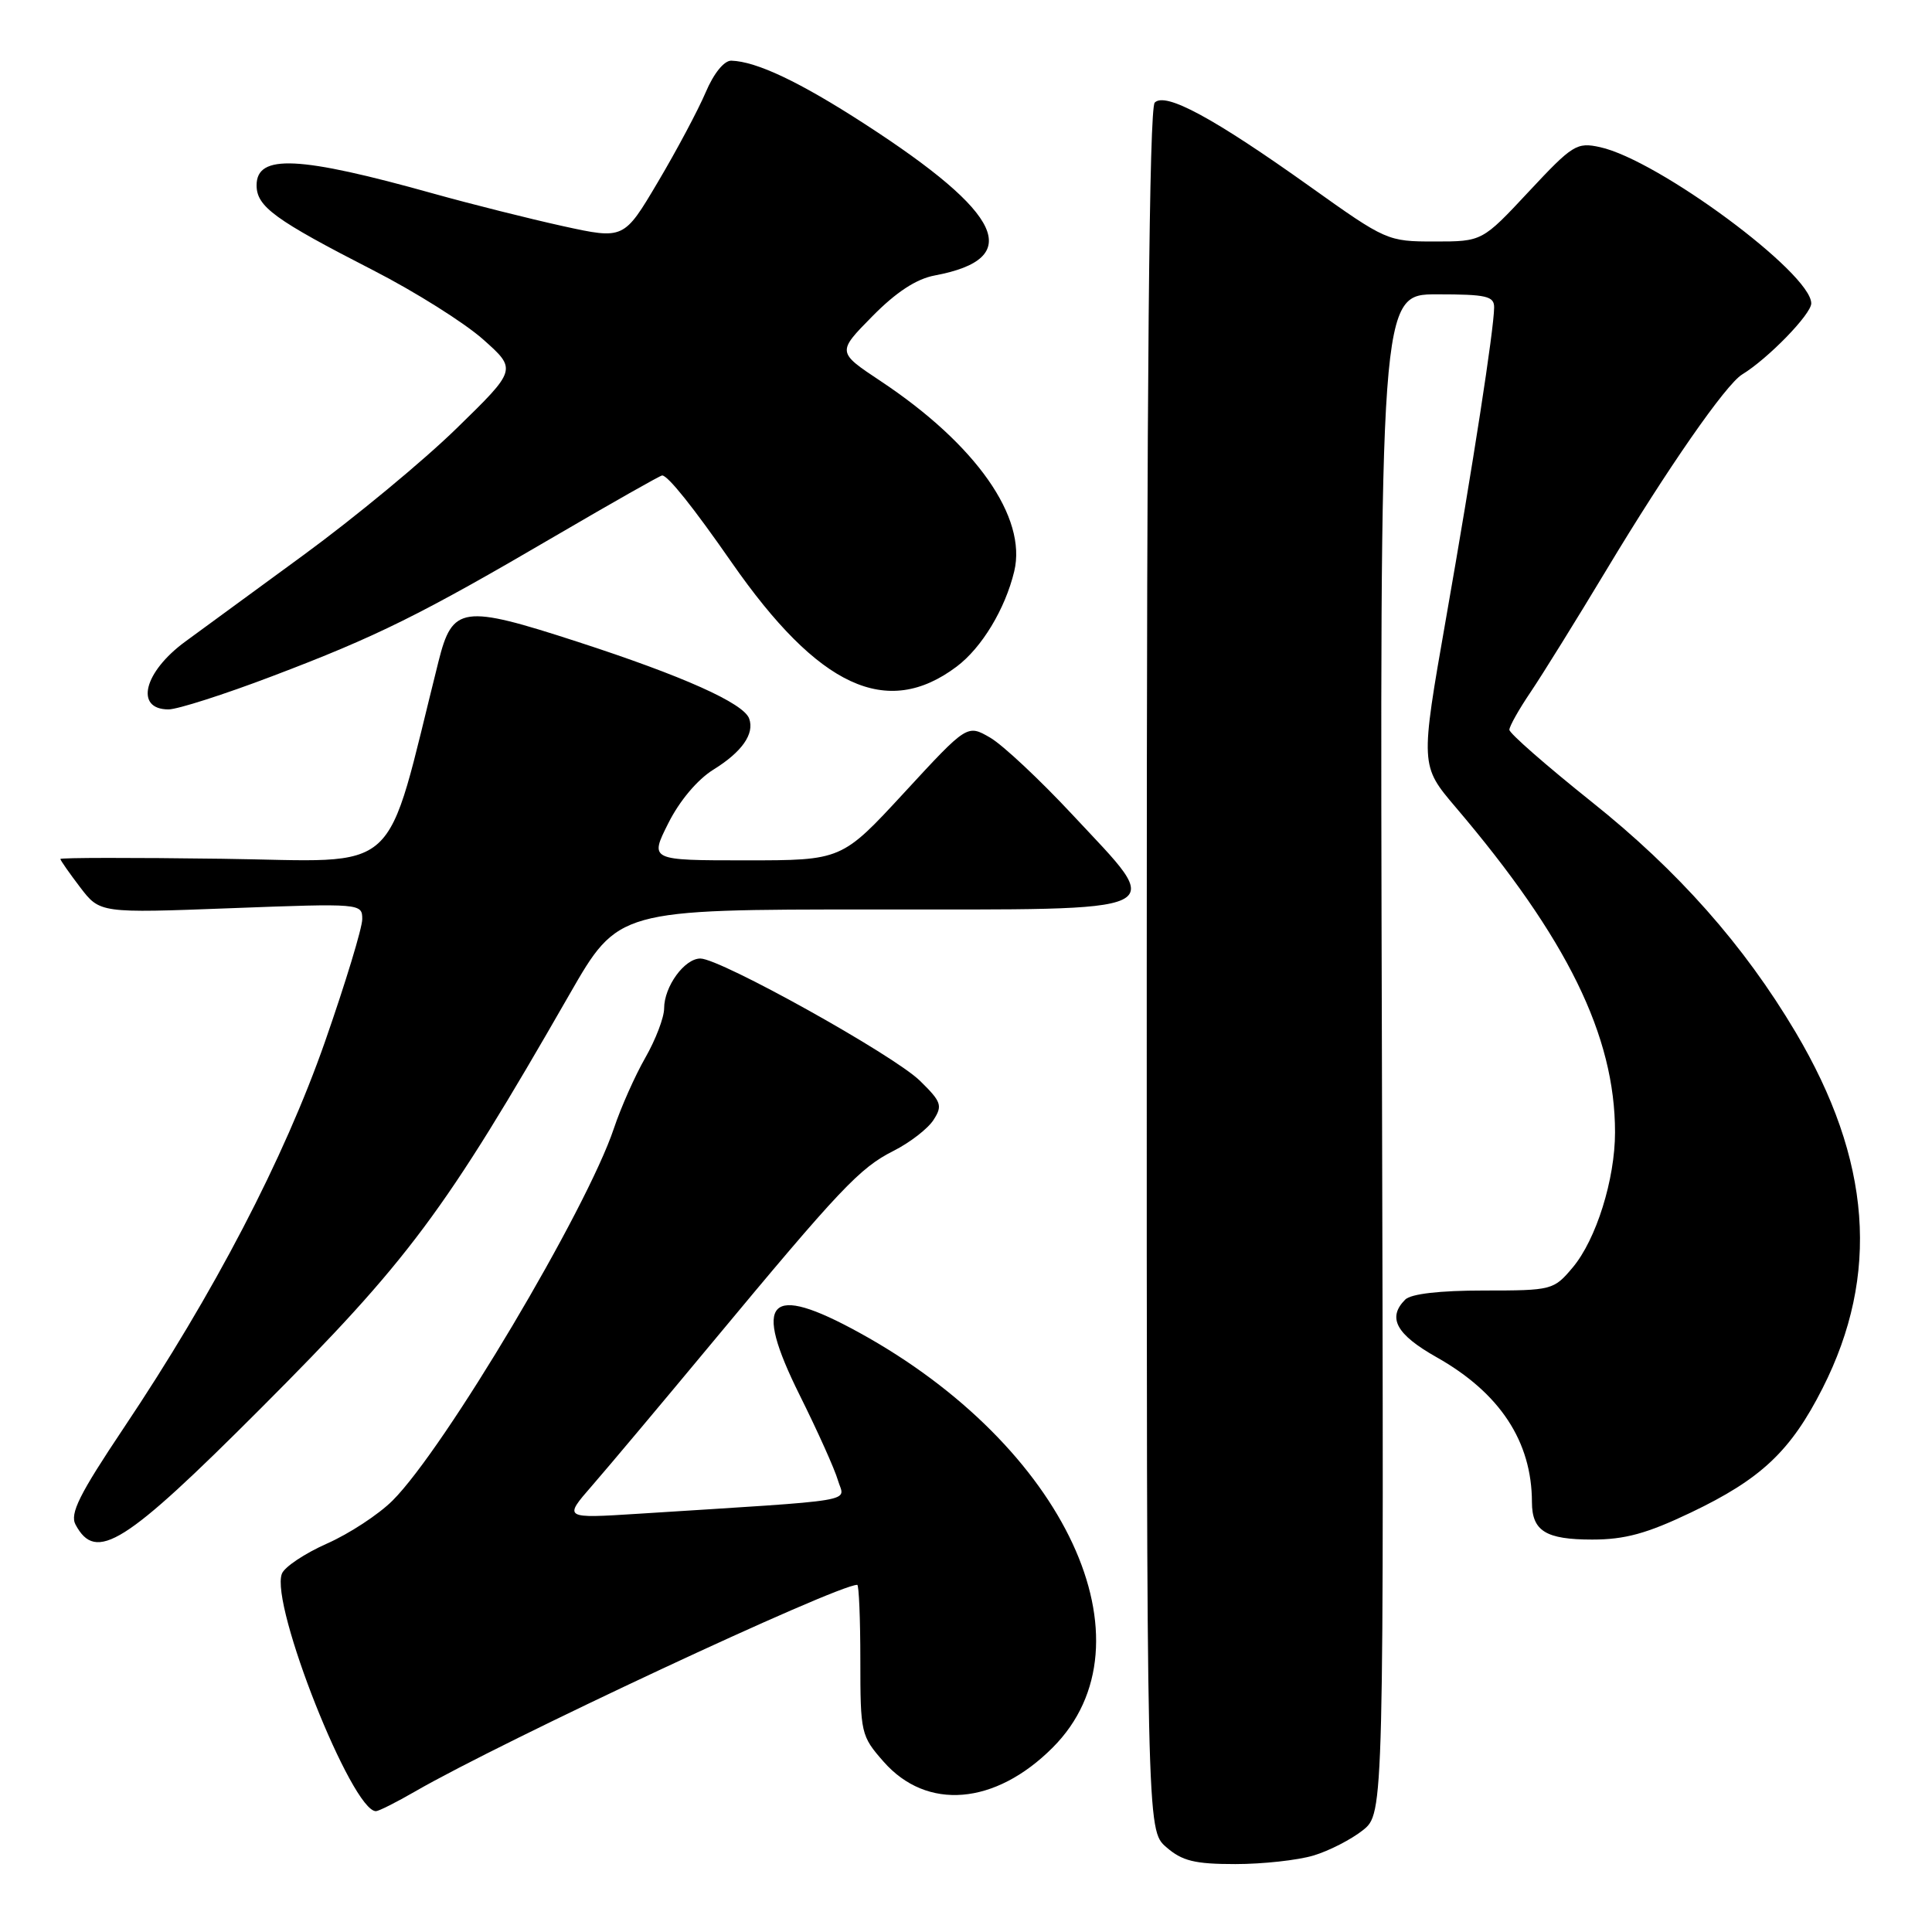 <?xml version="1.0" encoding="UTF-8" standalone="no"?>
<!DOCTYPE svg PUBLIC "-//W3C//DTD SVG 1.1//EN" "http://www.w3.org/Graphics/SVG/1.1/DTD/svg11.dtd" >
<svg xmlns="http://www.w3.org/2000/svg" xmlns:xlink="http://www.w3.org/1999/xlink" version="1.1" viewBox="0 0 256 256">
 <g >
 <path fill="currentColor"
d=" M 174.03 245.87 C 176.09 245.26 179.04 243.74 180.58 242.52 C 183.38 240.28 183.38 240.28 183.11 139.64 C 182.83 39.00 182.83 39.00 190.41 39.00 C 196.98 39.00 198.00 39.24 197.98 40.75 C 197.95 43.70 195.19 61.52 191.60 81.97 C 188.19 101.44 188.19 101.44 192.89 106.97 C 207.67 124.34 214.00 137.25 214.00 150.03 C 214.00 156.27 211.50 164.25 208.39 167.95 C 205.87 170.94 205.65 171.00 196.61 171.00 C 190.78 171.00 186.96 171.44 186.20 172.20 C 183.80 174.60 184.99 176.81 190.34 179.83 C 198.74 184.56 202.98 191.00 202.99 199.05 C 203.00 202.87 204.82 204.00 210.98 204.00 C 215.31 204.00 218.23 203.20 224.03 200.43 C 233.36 195.98 237.28 192.28 241.50 183.95 C 249.13 168.91 247.97 153.70 237.92 136.76 C 231.08 125.24 222.36 115.38 210.88 106.23 C 204.90 101.45 200.00 97.17 200.00 96.70 C 200.00 96.24 201.27 93.98 202.83 91.68 C 204.38 89.38 208.90 82.10 212.87 75.50 C 220.92 62.10 228.67 50.95 230.84 49.62 C 234.27 47.53 240.00 41.63 240.00 40.20 C 240.00 36.20 219.72 21.19 212.02 19.50 C 208.92 18.82 208.38 19.17 202.57 25.39 C 196.40 32.00 196.40 32.00 190.09 32.00 C 183.87 32.00 183.66 31.91 173.62 24.75 C 160.78 15.60 154.43 12.17 153.01 13.59 C 152.28 14.32 151.95 49.89 151.95 128.58 C 151.94 242.50 151.94 242.50 154.53 244.75 C 156.64 246.59 158.30 247.00 163.69 247.00 C 167.31 247.00 171.96 246.49 174.03 245.87 Z  M 55.00 237.38 C 66.60 230.68 110.86 210.00 113.59 210.00 C 113.81 210.00 114.00 214.48 114.00 219.97 C 114.00 229.67 114.08 230.02 117.08 233.43 C 122.80 239.95 131.86 239.20 139.48 231.57 C 153.34 217.71 141.18 191.60 113.87 176.59 C 101.79 169.95 99.66 172.19 105.97 184.88 C 108.33 189.62 110.61 194.69 111.03 196.15 C 111.90 199.12 114.56 198.67 84.58 200.58 C 74.66 201.21 74.66 201.21 78.45 196.86 C 80.54 194.46 87.67 185.97 94.29 178.00 C 111.33 157.49 113.92 154.75 118.39 152.50 C 120.57 151.40 122.96 149.55 123.70 148.39 C 124.92 146.50 124.74 145.99 121.90 143.21 C 118.41 139.79 95.47 127.02 92.81 127.01 C 90.70 127.00 88.00 130.72 88.00 133.62 C 88.00 134.82 86.88 137.75 85.51 140.15 C 84.14 142.54 82.27 146.75 81.35 149.50 C 77.75 160.28 58.92 191.95 52.02 198.83 C 50.18 200.67 46.27 203.23 43.33 204.53 C 40.38 205.84 37.69 207.63 37.35 208.53 C 35.77 212.64 46.64 240.04 49.82 239.99 C 50.20 239.98 52.52 238.81 55.00 237.38 Z  M 34.57 186.60 C 54.18 166.96 58.88 160.66 75.46 131.76 C 81.92 120.51 81.92 120.51 115.71 120.51 C 156.09 120.50 154.50 121.25 142.15 108.00 C 137.80 103.33 132.87 98.71 131.20 97.74 C 128.16 95.98 128.16 95.98 119.85 104.99 C 111.54 114.00 111.54 114.00 98.81 114.00 C 86.08 114.00 86.08 114.00 88.56 109.07 C 90.04 106.11 92.43 103.28 94.53 101.98 C 98.31 99.64 100.00 97.24 99.27 95.22 C 98.54 93.17 90.48 89.57 76.56 85.05 C 61.26 80.08 59.95 80.27 58.10 87.66 C 50.81 116.72 53.67 114.11 29.39 113.79 C 17.62 113.63 8.00 113.64 8.00 113.82 C 8.00 113.99 9.18 115.68 10.62 117.57 C 13.24 121.00 13.24 121.00 30.62 120.34 C 47.83 119.69 48.00 119.71 48.00 121.79 C 48.00 122.95 45.78 130.25 43.07 138.01 C 37.63 153.56 28.36 171.35 16.37 189.25 C 10.51 198.01 9.23 200.57 10.01 202.02 C 12.72 207.08 16.49 204.71 34.57 186.60 Z  M 36.07 89.60 C 49.94 84.34 55.75 81.46 73.65 70.98 C 81.16 66.59 87.49 63.00 87.74 63.00 C 88.50 63.00 91.87 67.22 96.93 74.50 C 108.46 91.08 117.51 95.28 126.76 88.33 C 130.09 85.83 133.19 80.70 134.39 75.71 C 136.11 68.55 129.33 58.89 116.68 50.49 C 110.91 46.66 110.91 46.66 115.58 41.92 C 118.75 38.70 121.41 36.96 123.86 36.50 C 135.74 34.27 133.01 28.35 114.57 16.42 C 105.95 10.84 100.24 8.14 96.90 8.04 C 95.95 8.02 94.57 9.72 93.50 12.25 C 92.50 14.59 89.66 19.93 87.18 24.11 C 82.67 31.73 82.67 31.73 74.58 29.96 C 70.14 28.98 62.45 27.05 57.50 25.67 C 39.60 20.66 34.00 20.39 34.00 24.55 C 34.00 27.38 36.39 29.12 49.50 35.84 C 55.00 38.66 61.52 42.76 64.00 44.96 C 68.50 48.96 68.50 48.96 60.50 56.76 C 56.10 61.06 46.98 68.60 40.24 73.53 C 33.50 78.47 26.45 83.62 24.57 85.00 C 19.04 89.04 17.81 94.00 22.33 94.00 C 23.52 94.00 29.71 92.02 36.07 89.60 Z "/>
</g>
</svg>